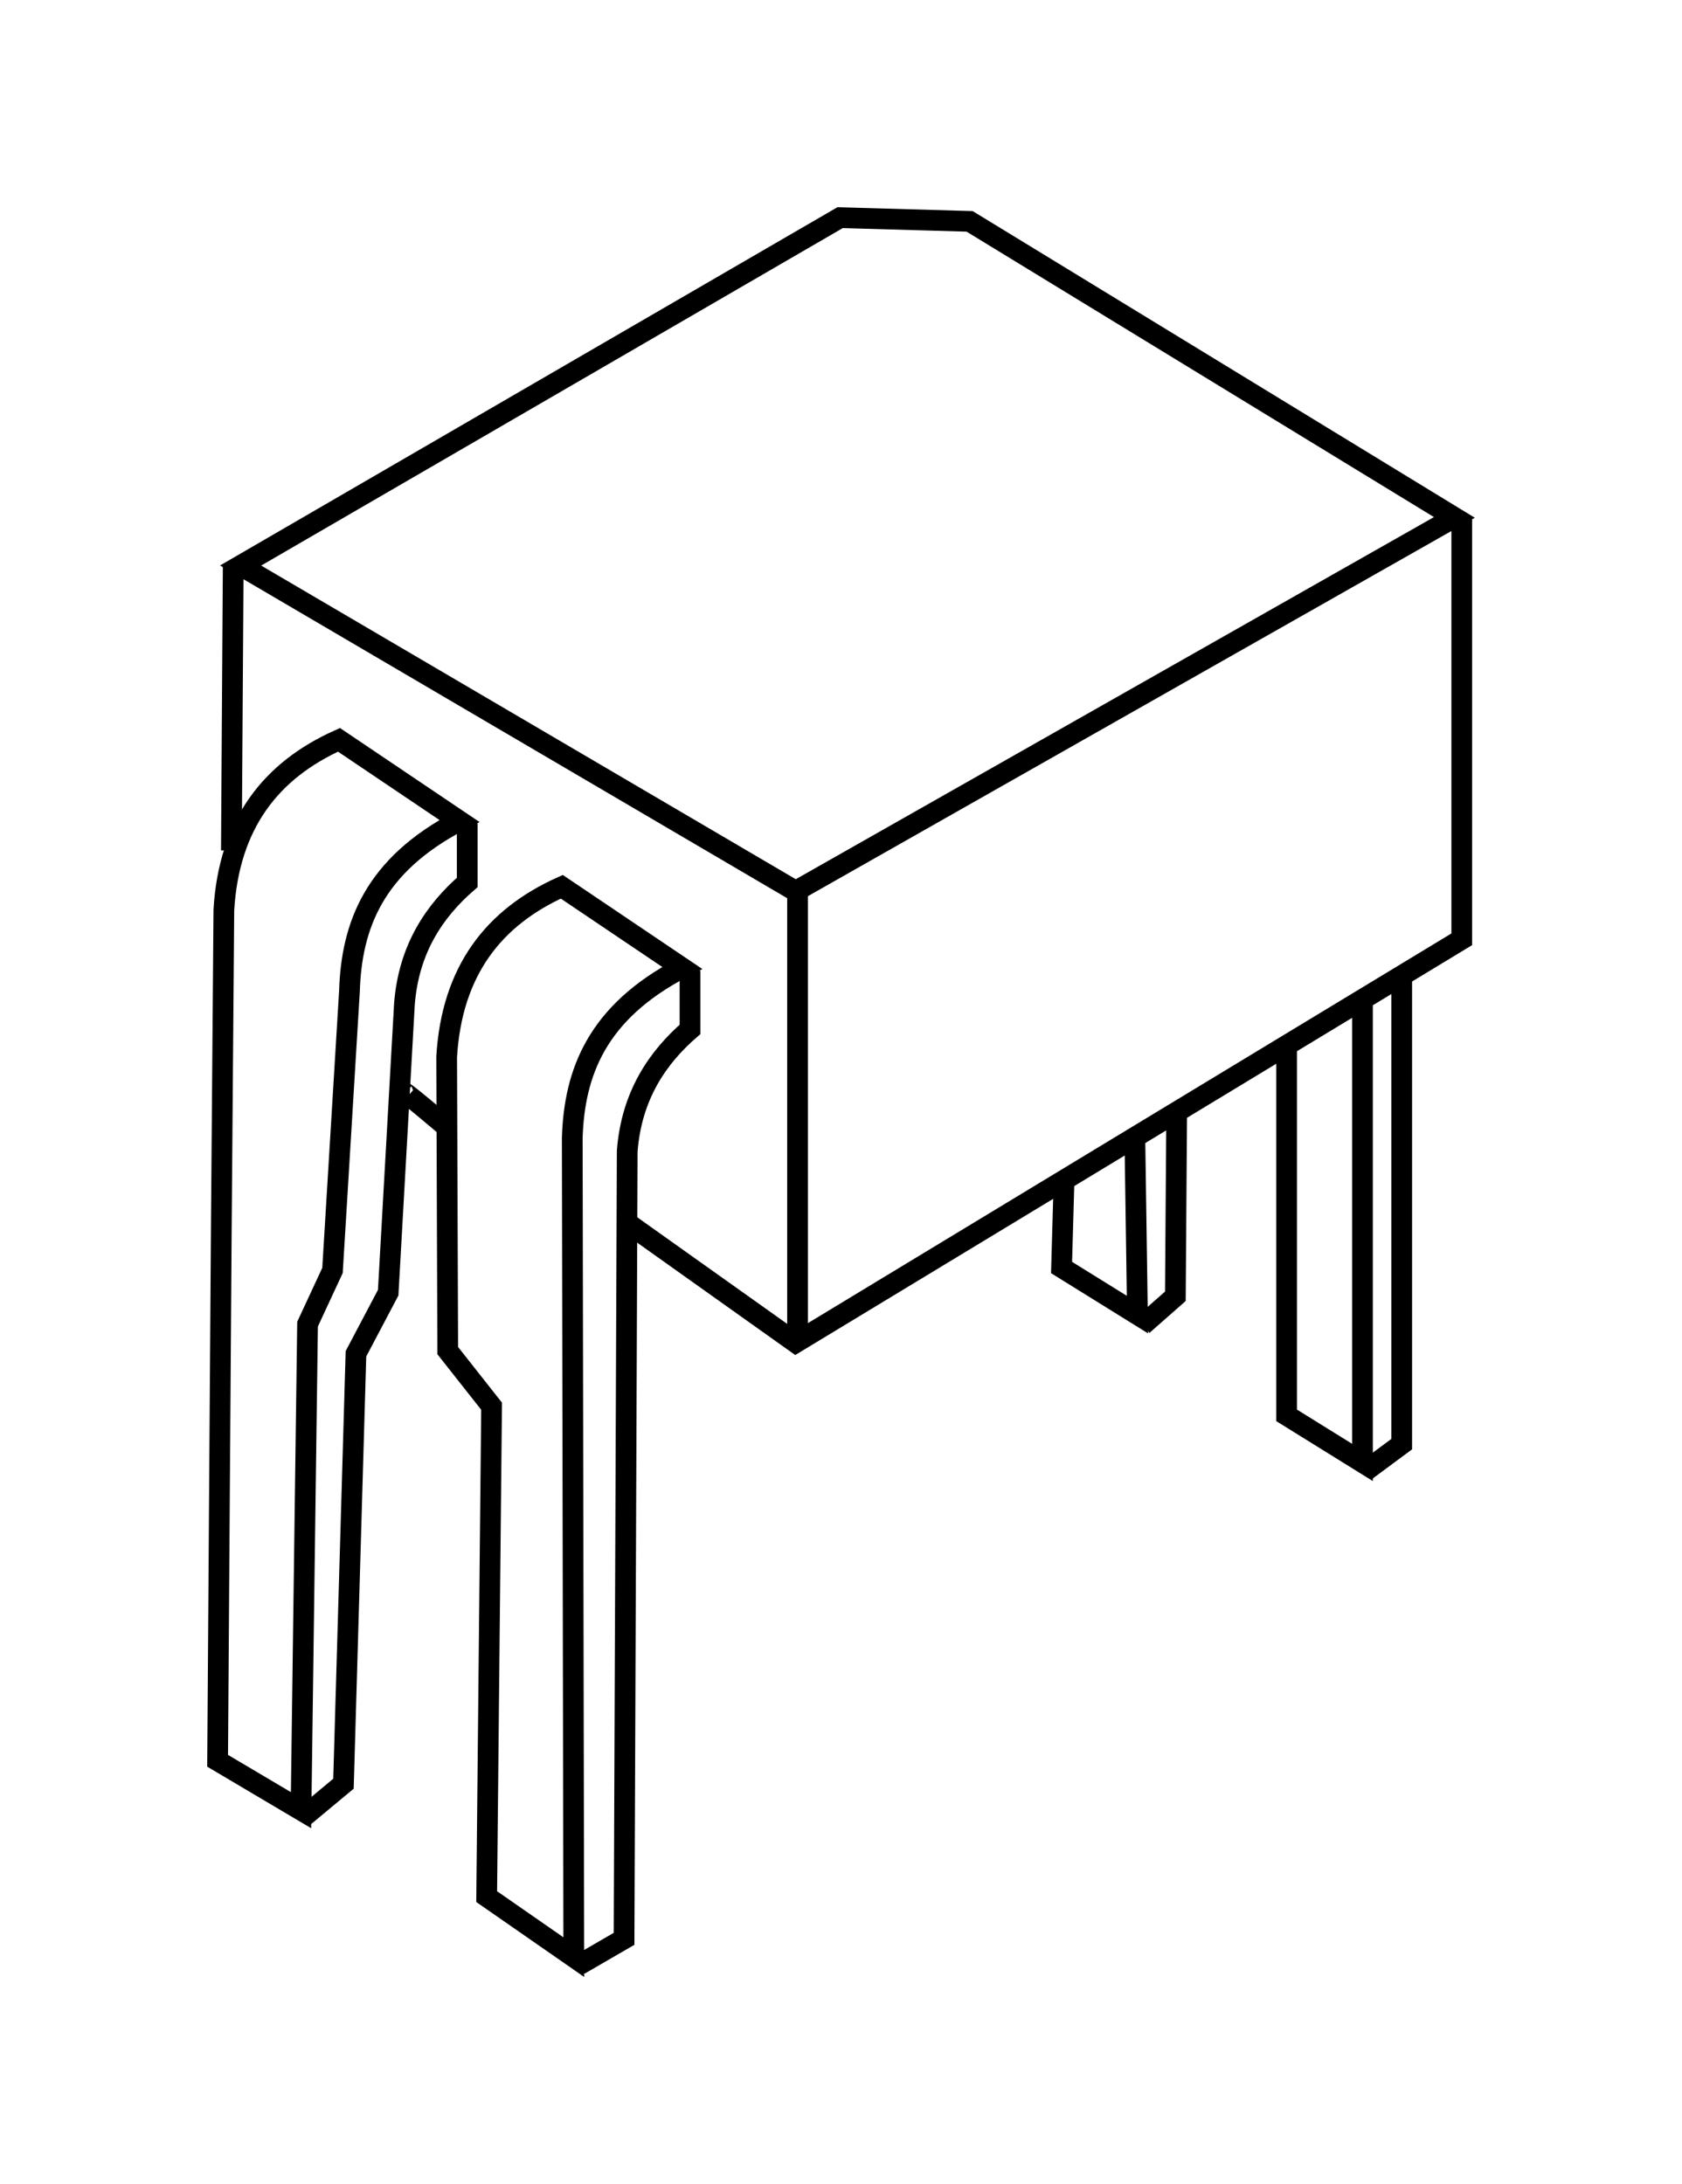 <?xml version="1.0" encoding="UTF-8" standalone="no"?>
<svg
   xmlns:dc="http://purl.org/dc/elements/1.1/"
   xmlns:cc="http://creativecommons.org/ns#"
   xmlns:rdf="http://www.w3.org/1999/02/22-rdf-syntax-ns#"
   xmlns:svg="http://www.w3.org/2000/svg"
   xmlns="http://www.w3.org/2000/svg"
   xmlns:sodipodi="http://sodipodi.sourceforge.net/DTD/sodipodi-0.dtd"
   xmlns:inkscape="http://www.inkscape.org/namespaces/inkscape"
   inkscape:output_extension="org.inkscape.output.svg.inkscape"
   sodipodi:docname="Ic-package-HEXDIP.svg"
   version="1.0"
   inkscape:version="1.0beta2 (2b71d25, 2019-12-03)"
   sodipodi:version="0.32"
   id="svg2395"
   height="210.797"
   width="162.336">
  <defs
     id="defs2397" />
  <sodipodi:namedview
     lock-margins="true"
     inkscape:window-maximized="0"
     fit-margin-bottom="20"
     fit-margin-right="20"
     fit-margin-left="20"
     fit-margin-top="20"
     showgrid="false"
     inkscape:document-rotation="0"
     inkscape:window-y="23"
     inkscape:window-x="1440"
     inkscape:window-height="1035"
     inkscape:window-width="1920"
     height="100px"
     width="100px"
     inkscape:current-layer="layer1"
     inkscape:document-units="px"
     inkscape:cy="117.49888"
     inkscape:cx="-28.064699"
     inkscape:zoom="1.4"
     inkscape:pageshadow="2"
     inkscape:pageopacity="0.0"
     objecttolerance="10"
     guidetolerance="10"
     gridtolerance="10000"
     borderopacity="1.0"
     bordercolor="#666666"
     pagecolor="#ffffff"
     id="base" />
  <g
     transform="translate(29.677,54.642)"
     id="layer1"
     inkscape:groupmode="layer"
     inkscape:label="Layer 1">
    <g
       transform="matrix(2,0,0,2,-516.34,-1038.85)"
       id="g3108">
      <path
         inkscape:connector-curvature="0"
         style="fill:none;fill-rule:evenodd;stroke:#000000;stroke-width:1px;stroke-linecap:butt;stroke-linejoin:miter;stroke-opacity:1"
         d="m 254.943,519.393 28.929,-16.786 6.25,0.179 23.393,14.286 -31.786,18.036 z"
         id="path3082" />
      <path
         inkscape:connector-curvature="0"
         style="fill:none;fill-rule:evenodd;stroke:#000000;stroke-width:1px;stroke-linecap:butt;stroke-linejoin:miter;stroke-opacity:1"
         d="m 273.693,551.179 8.036,5.714 32.143,-19.464 v -20.268"
         id="path3084"
         sodipodi:nodetypes="cccc" />
      <path
         inkscape:connector-curvature="0"
         style="fill:none;fill-rule:evenodd;stroke:#000000;stroke-width:1px;stroke-linecap:butt;stroke-linejoin:miter;stroke-opacity:1"
         d="m 254.586,519.393 -0.089,13.75"
         id="path3086"
         sodipodi:nodetypes="cc" />
      <path
         inkscape:connector-curvature="0"
         style="fill:none;fill-rule:evenodd;stroke:#000000;stroke-width:1px;stroke-linecap:butt;stroke-linejoin:miter;stroke-opacity:1"
         d="m 276.25,538.809 c -4.115,2.149 -5.205,5.054 -5.303,8.207 l 0.074,39.529 -4.204,-2.92 0.237,-23.665 -2.116,-2.682 -0.052,-14.176 c 0.249,-4.161 2.279,-6.738 5.556,-8.207 z"
         id="path3088"
         sodipodi:nodetypes="ccccccccc" />
      <path
         inkscape:connector-curvature="0"
         style="fill:none;fill-rule:evenodd;stroke:#000000;stroke-width:1px;stroke-linecap:butt;stroke-linejoin:miter;stroke-opacity:1"
         d="m 276.629,538.936 v 2.841 c -1.554,1.35 -2.822,3.176 -3.03,5.872 l -0.152,38.013 -2.162,1.252"
         id="path3090"
         sodipodi:nodetypes="ccccc" />
      <path
         inkscape:connector-curvature="0"
         style="fill:none;fill-rule:evenodd;stroke:#000000;stroke-width:1px;stroke-linecap:butt;stroke-linejoin:miter;stroke-opacity:1"
         d="m 265.499,531.718 c -4.115,2.149 -5.205,5.054 -5.303,8.207 l -0.819,13.484 -1.204,2.592 -0.315,23.453 -4.025,-2.384 0.175,-25.275 0.126,-15.784 c 0.249,-4.161 2.279,-6.738 5.556,-8.207 z"
         id="path3092"
         sodipodi:nodetypes="cccccccccc" />
      <path
         inkscape:connector-curvature="0"
         style="fill:none;fill-rule:evenodd;stroke:#000000;stroke-width:1px;stroke-linecap:butt;stroke-linejoin:miter;stroke-opacity:1"
         d="m 265.878,531.845 v 2.841 c -1.554,1.35 -2.822,3.176 -3.03,5.872 l -0.784,13.925 -1.555,2.947 -0.603,20.747 -1.872,1.557"
         id="path3094"
         sodipodi:nodetypes="ccccccc" />
      <path
         inkscape:connector-curvature="0"
         style="fill:none;fill-rule:evenodd;stroke:#000000;stroke-width:1px;stroke-linecap:butt;stroke-linejoin:miter;stroke-opacity:1"
         d="M 281.818,534.929 V 556.626"
         id="path3096" />
      <path
         inkscape:connector-curvature="0"
         style="fill:none;fill-rule:evenodd;stroke:#000000;stroke-width:1px;stroke-linecap:butt;stroke-linejoin:miter;stroke-opacity:1"
         d="m 264.943,546.536 c 0,0 -2.5,-2.143 -2.143,-1.696"
         id="path3098"
         sodipodi:nodetypes="cs" />
      <path
         inkscape:connector-curvature="0"
         style="fill:none;fill-rule:evenodd;stroke:#000000;stroke-width:1px;stroke-linecap:butt;stroke-linejoin:miter;stroke-opacity:1"
         d="m 305.418,542.345 v 18.056 l 3.662,2.273 v -22.35"
         id="path3100"
         sodipodi:nodetypes="cccc" />
      <path
         inkscape:connector-curvature="0"
         style="fill:none;fill-rule:evenodd;stroke:#000000;stroke-width:1px;stroke-linecap:butt;stroke-linejoin:miter;stroke-opacity:1"
         d="m 309.269,563.053 1.705,-1.263 v -22.476"
         id="path3102"
         sodipodi:nodetypes="ccc" />
      <path
         inkscape:connector-curvature="0"
         style="fill:none;fill-rule:evenodd;stroke:#000000;stroke-width:1px;stroke-linecap:butt;stroke-linejoin:miter;stroke-opacity:1"
         d="m 294.685,548.848 -0.126,4.419 3.662,2.273 -0.126,-8.586"
         id="path3104"
         sodipodi:nodetypes="cccc" />
      <path
         inkscape:connector-curvature="0"
         style="fill:none;fill-rule:evenodd;stroke:#000000;stroke-width:1px;stroke-linecap:butt;stroke-linejoin:miter;stroke-opacity:1"
         d="m 298.473,556.045 1.578,-1.389 0.063,-8.839"
         id="path3106"
         sodipodi:nodetypes="ccc" />
    </g>
  </g>
</svg>
